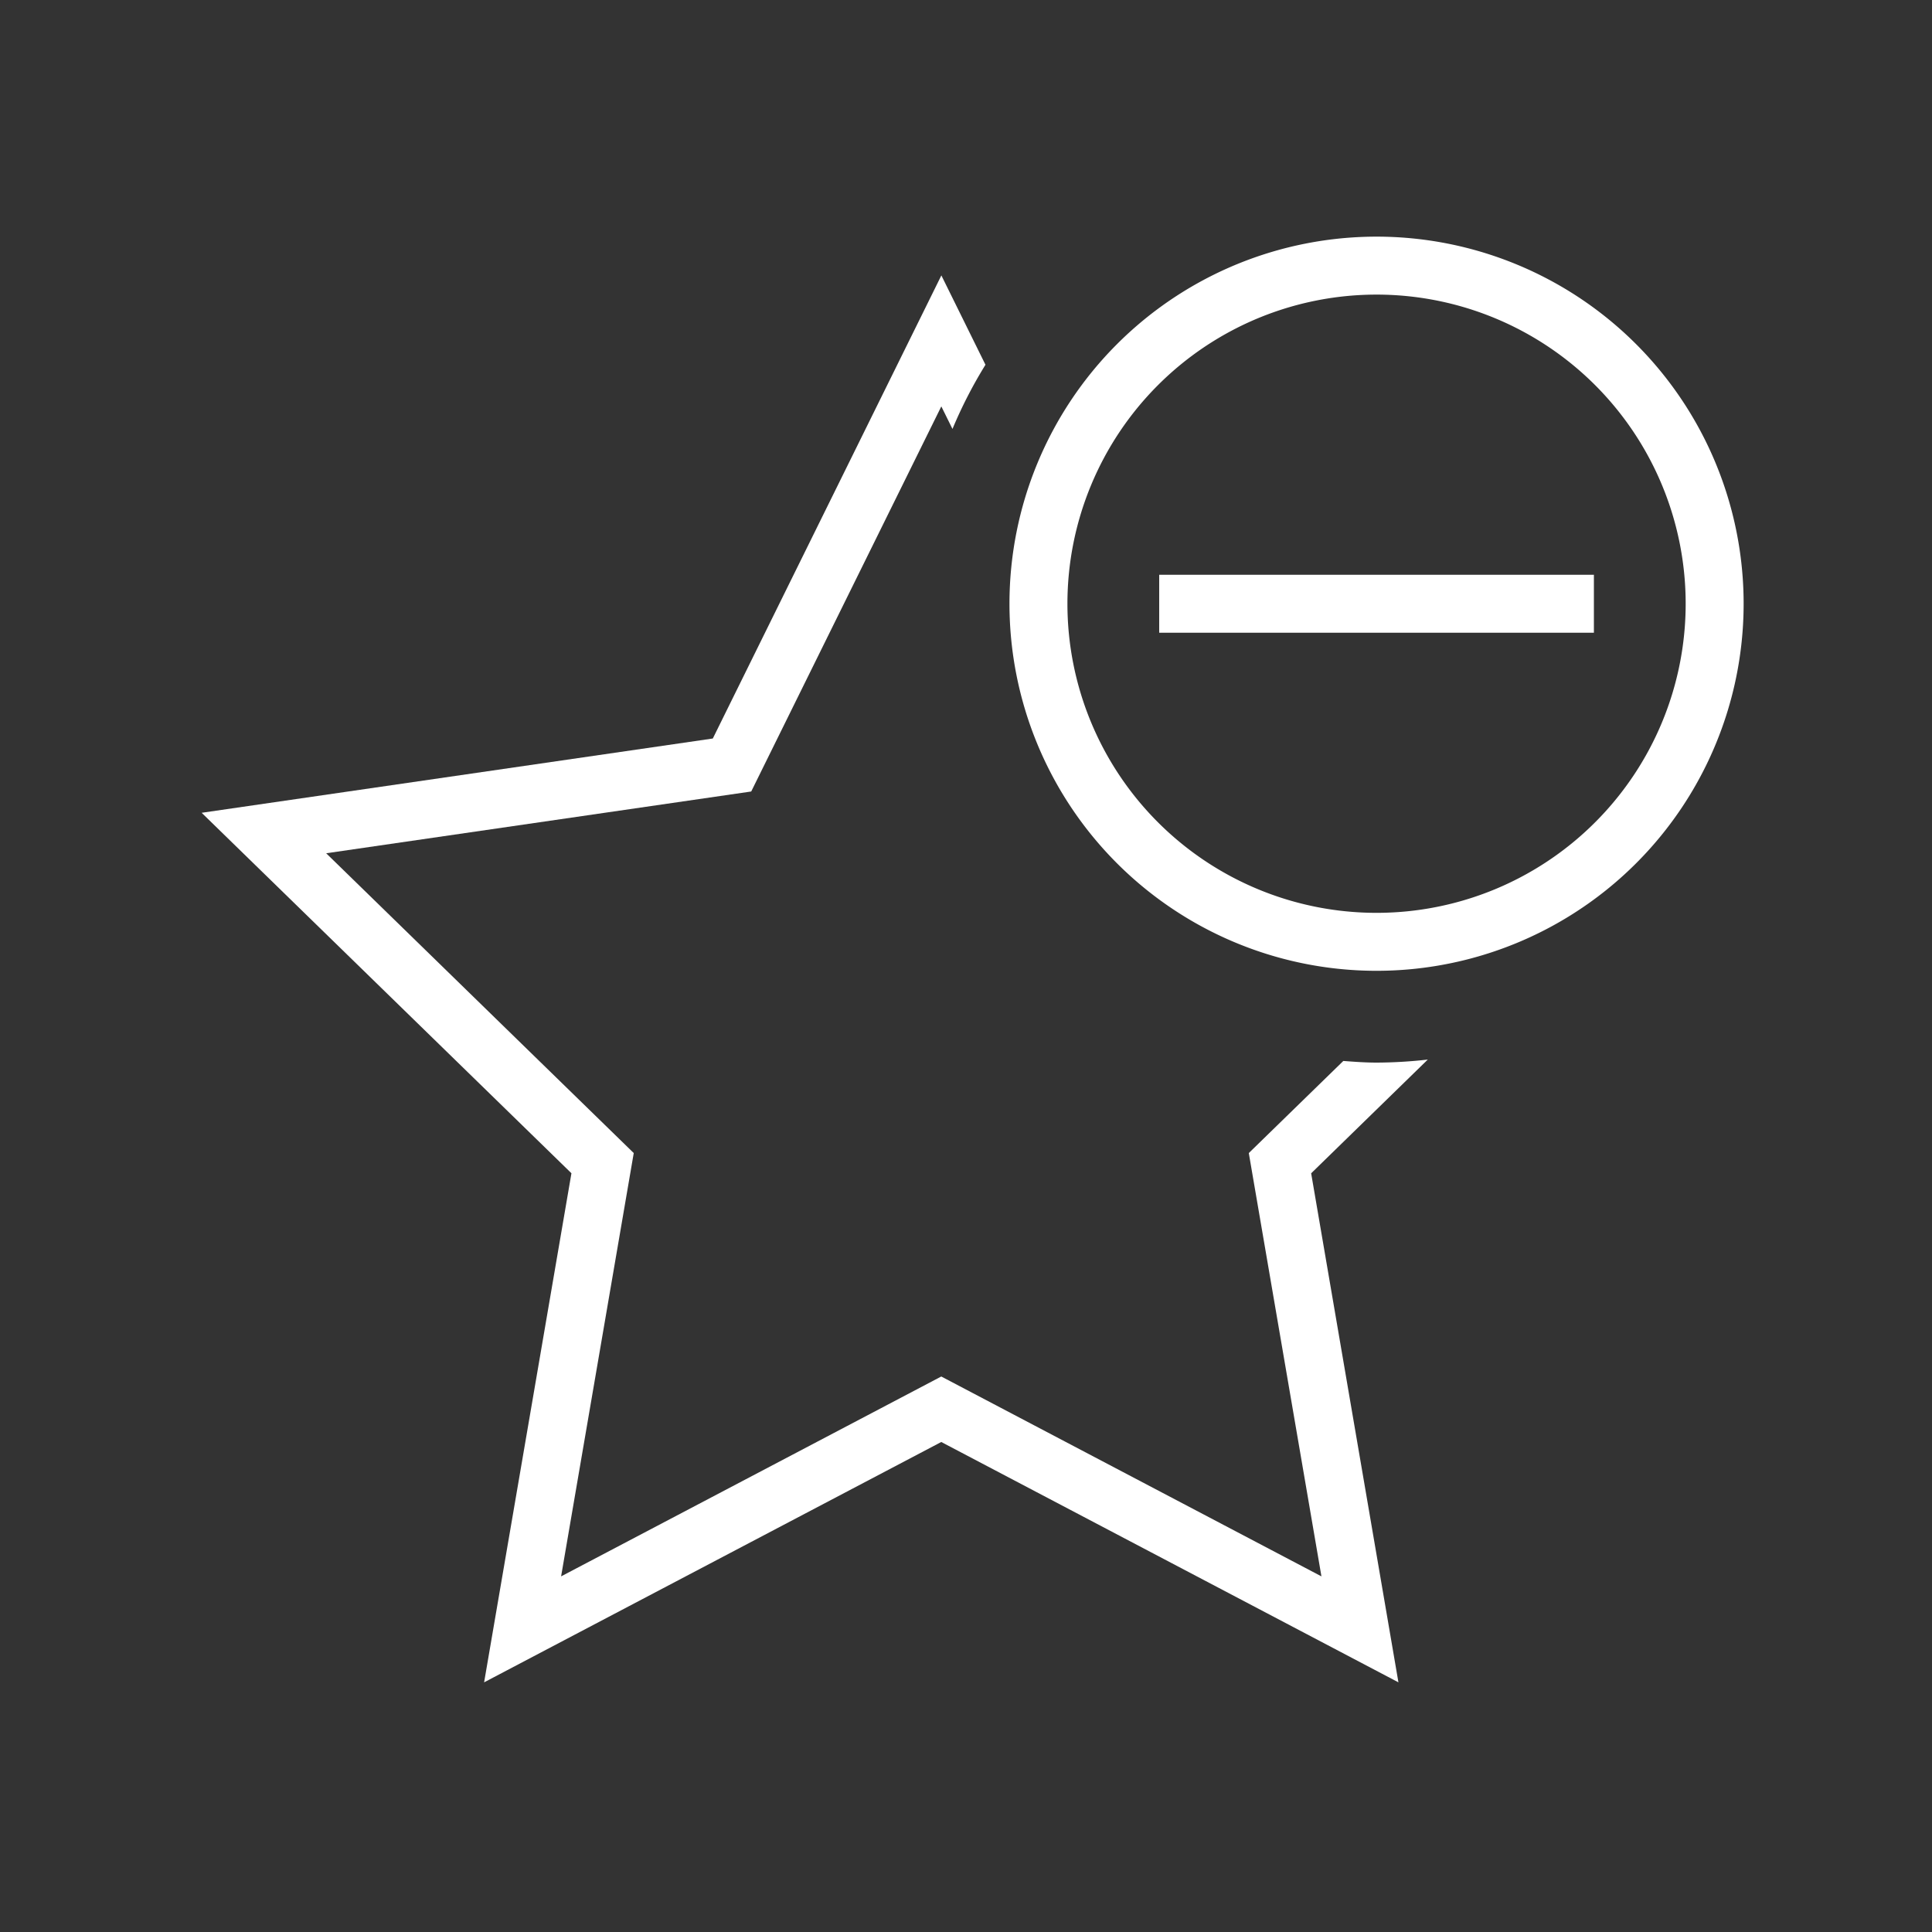 <svg xmlns="http://www.w3.org/2000/svg" viewBox="0 0 40 40"><rect x="0" y="0" width="40" height="40" fill="#333333" stroke="none"/><defs><style>.cls-1,.cls-2{fill:none;stroke:#fff;}.cls-1{stroke-width:1.2px;}.cls-2{stroke-width:1.2px;}.cls-3{fill:#fff;}</style></defs><g id="E16D_addressbook_delete_favorite"><g id="V2"><path class="cls-1" d="M24,12.5h9"/><path class="cls-2" d="M23.55,7.55a7,7,0,1,1,0,9.899l0,0A7,7,0,0,1,23.55,7.55Z"/><path class="cls-3" d="M29.561,21.937A9.641,9.641,0,0,1,28.5,22c-.231,0-.459-.017-.688-.034l-1.957,1.907,1.504,8.764-7.871-4.138-7.871,4.138,1.504-8.764-2.048-1.996h-0L6.753,17.666l8.8-1.279,3.936-7.973.231.467a9.431,9.431,0,0,1,.683-1.329l-.913-1.85-4.732,9.588L4.175,16.828l7.656,7.463L10.023,34.831l9.465-4.976,9.465,4.976L27.146,24.292Z"/></g></g></svg>